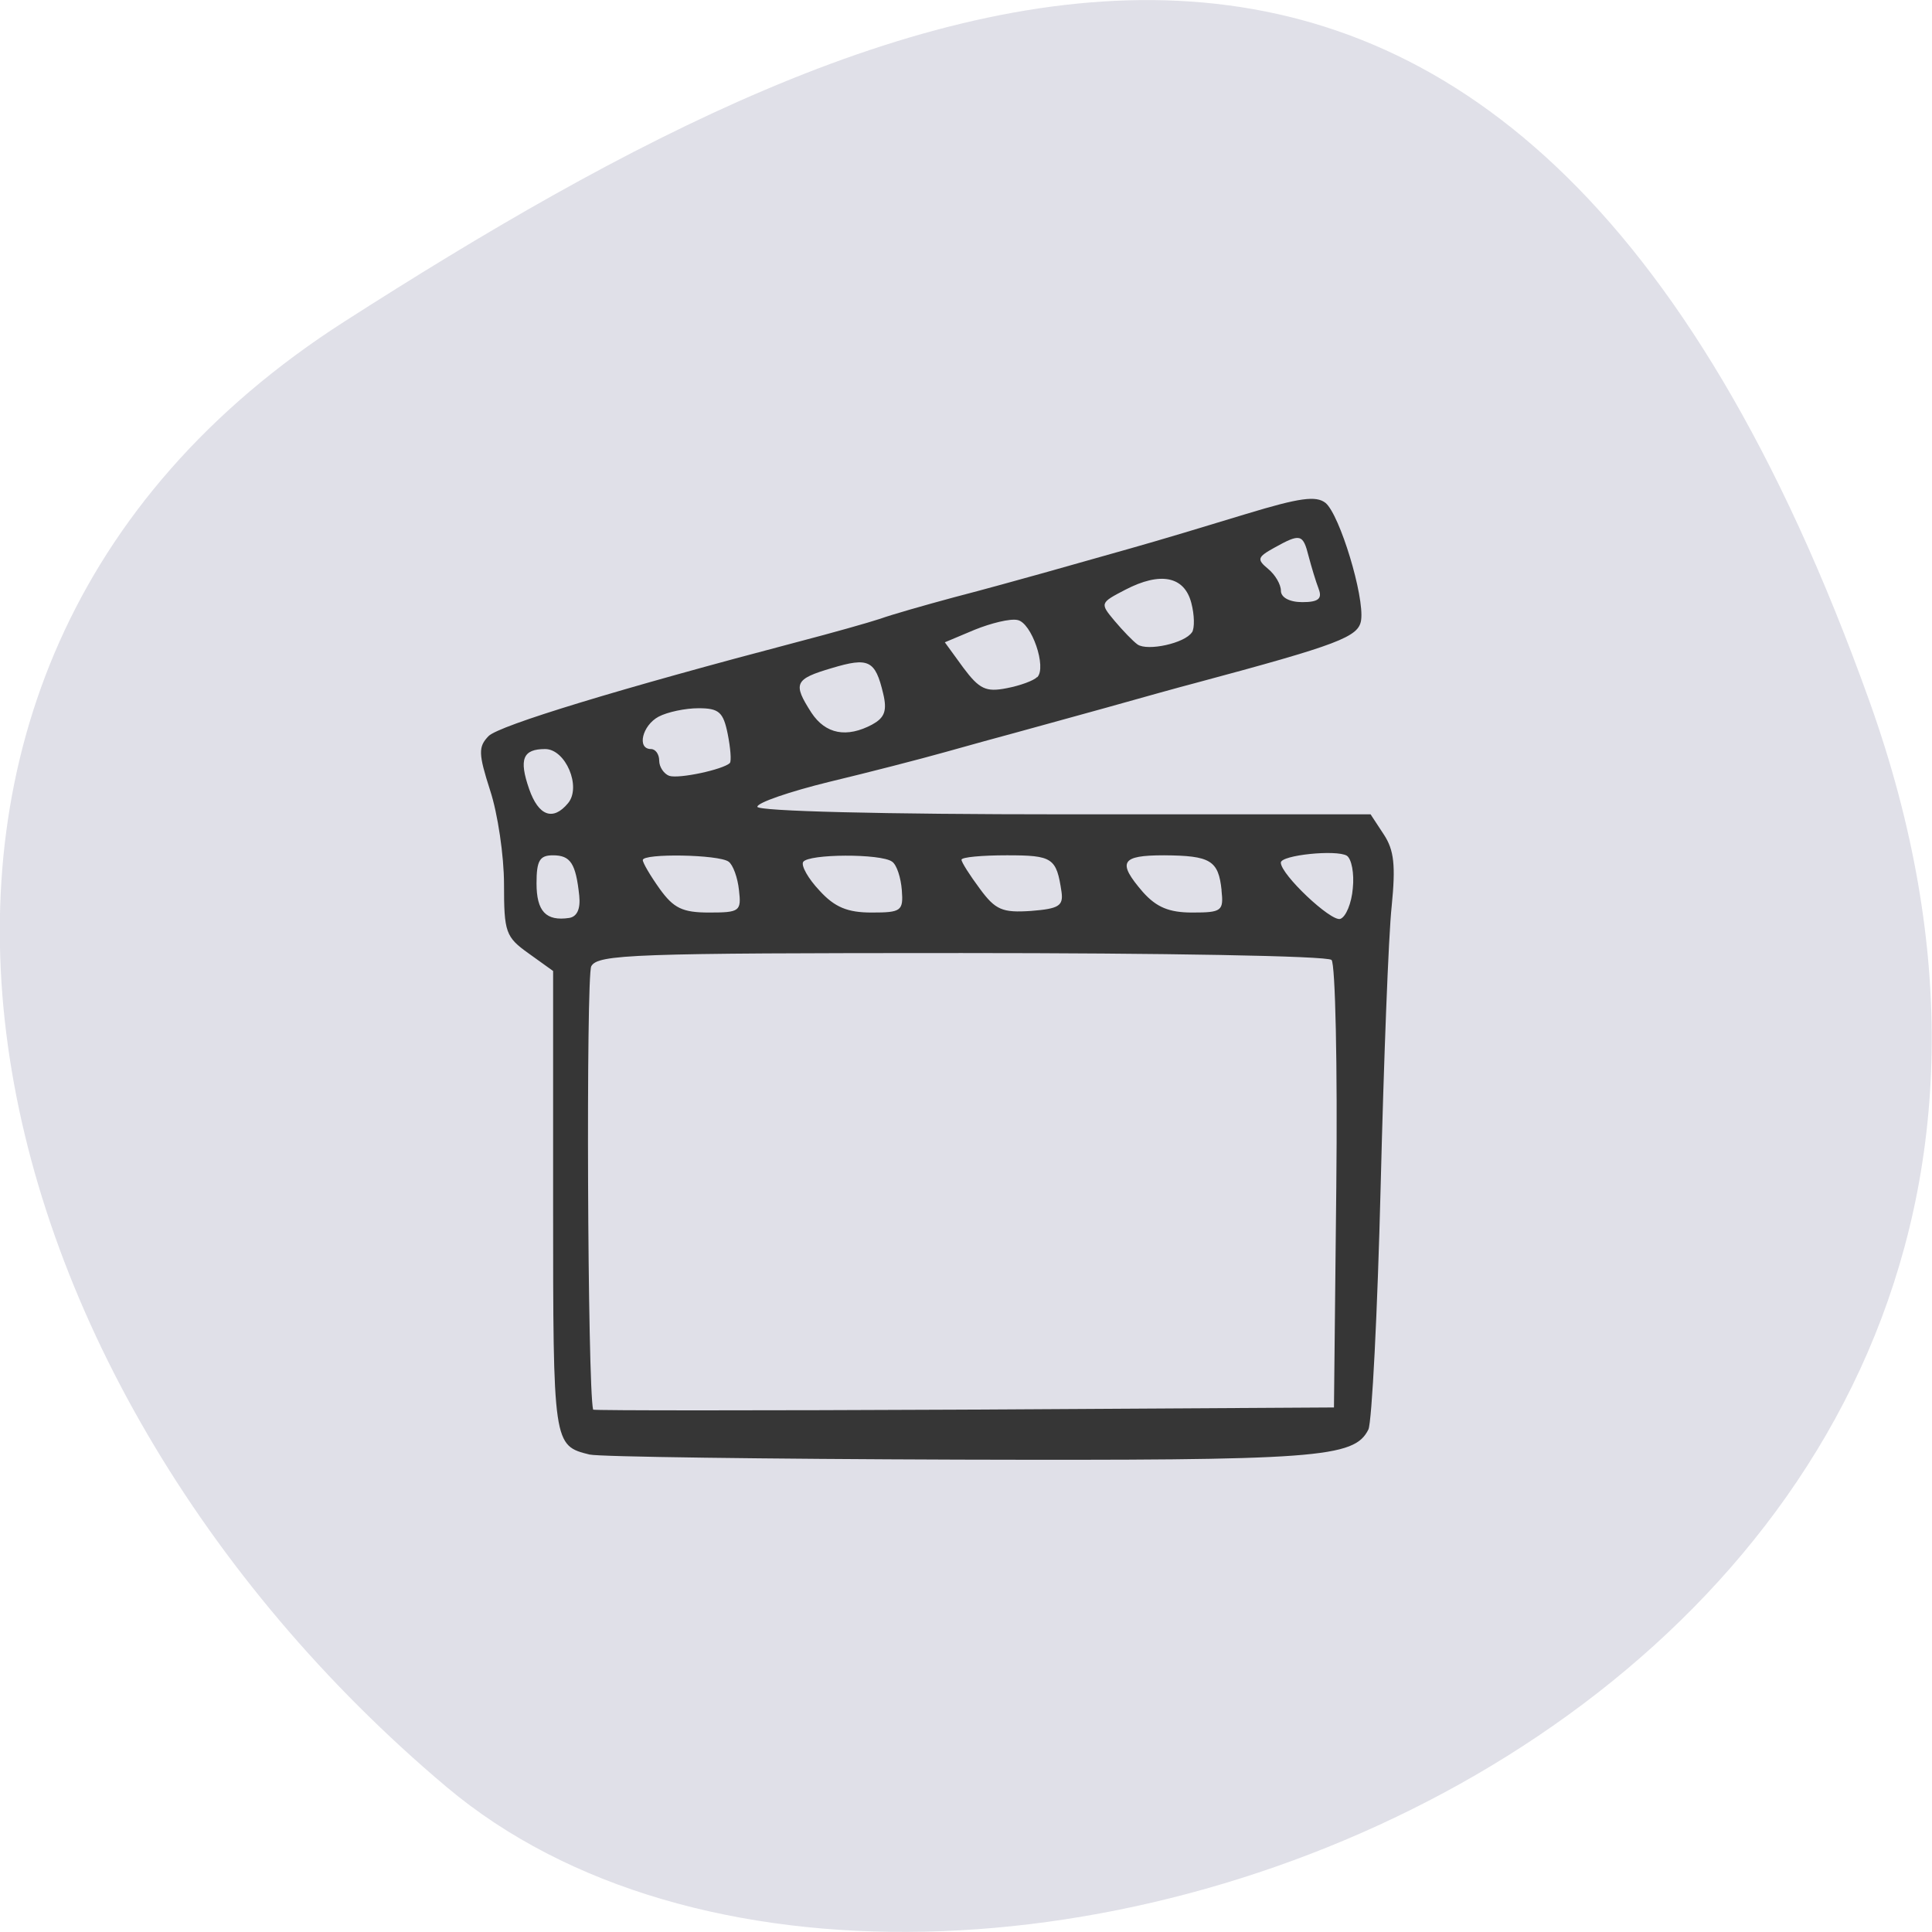 <svg xmlns="http://www.w3.org/2000/svg" viewBox="0 0 24 24"><path d="m 23.22 8.703 c 4.48 12.504 -11.621 18.586 -17.672 13.496 c -6.05 -5.094 -8.117 -13.82 -1.266 -18.207 c 6.855 -4.391 14.457 -7.797 18.938 4.711" fill="#e0e0e8"/><path d="m 7.328 18.07 c -0.457 -0.113 -0.457 -0.113 -0.457 -3.133 v -2.875 l -0.305 -0.219 c -0.285 -0.203 -0.305 -0.262 -0.305 -0.859 c 0 -0.352 -0.078 -0.879 -0.172 -1.164 c -0.148 -0.461 -0.148 -0.543 -0.02 -0.676 c 0.133 -0.133 1.633 -0.59 3.848 -1.172 c 0.418 -0.109 0.875 -0.238 1.016 -0.285 c 0.141 -0.051 0.551 -0.168 0.914 -0.266 c 0.363 -0.094 0.867 -0.234 1.121 -0.305 c 0.25 -0.07 0.73 -0.207 1.066 -0.301 c 0.336 -0.094 0.984 -0.289 1.445 -0.43 c 0.668 -0.203 0.871 -0.23 0.988 -0.137 c 0.176 0.148 0.484 1.16 0.441 1.457 c -0.031 0.207 -0.273 0.301 -2.063 0.781 c -0.168 0.043 -0.672 0.184 -1.117 0.309 c -0.449 0.125 -0.953 0.262 -1.121 0.309 c -0.164 0.043 -0.555 0.152 -0.863 0.238 c -0.305 0.086 -0.957 0.254 -1.445 0.371 c -0.492 0.121 -0.891 0.258 -0.891 0.309 c 0 0.055 1.566 0.094 3.809 0.094 h 3.809 l 0.164 0.25 c 0.129 0.195 0.148 0.387 0.098 0.891 c -0.039 0.352 -0.098 1.918 -0.137 3.48 c -0.039 1.566 -0.109 2.926 -0.152 3.02 c -0.176 0.355 -0.621 0.387 -5.09 0.375 c -2.41 -0.008 -4.473 -0.035 -4.582 -0.063 m 9.273 -3.324 c 0.016 -1.504 -0.012 -2.773 -0.059 -2.82 c -0.047 -0.051 -2.117 -0.086 -4.594 -0.086 c -4.086 0 -4.52 0.016 -4.602 0.164 c -0.066 0.121 -0.047 5.23 0.023 5.508 c 0.004 0.012 2.074 0.012 4.605 0 l 4.598 -0.027 m -9.375 -6.355 c -0.043 -0.406 -0.109 -0.504 -0.328 -0.504 c -0.164 0 -0.203 0.066 -0.203 0.348 c 0 0.348 0.117 0.473 0.406 0.43 c 0.098 -0.016 0.141 -0.113 0.125 -0.273 m 9.609 -0.094 c 0.02 -0.188 -0.016 -0.367 -0.074 -0.406 c -0.129 -0.078 -0.82 -0.008 -0.82 0.086 c 0 0.148 0.621 0.734 0.738 0.699 c 0.07 -0.023 0.141 -0.195 0.156 -0.379 m -7.625 0.023 c -0.016 -0.156 -0.074 -0.316 -0.129 -0.355 c -0.121 -0.09 -1.066 -0.105 -1.066 -0.02 c 0 0.035 0.094 0.195 0.211 0.359 c 0.172 0.238 0.281 0.293 0.613 0.293 c 0.379 0 0.402 -0.016 0.371 -0.277 m 2.023 0 c -0.012 -0.156 -0.063 -0.316 -0.121 -0.355 c -0.137 -0.102 -1.043 -0.098 -1.105 0.004 c -0.027 0.047 0.063 0.207 0.203 0.355 c 0.188 0.207 0.348 0.273 0.648 0.273 c 0.367 0 0.395 -0.02 0.375 -0.277 m 1.984 0.023 c -0.063 -0.426 -0.109 -0.457 -0.68 -0.457 c -0.309 0 -0.563 0.023 -0.563 0.055 c 0 0.031 0.102 0.191 0.227 0.359 c 0.195 0.266 0.281 0.301 0.637 0.277 c 0.344 -0.027 0.402 -0.063 0.379 -0.234 m 1.988 -0.023 c -0.039 -0.371 -0.137 -0.43 -0.715 -0.434 c -0.535 0 -0.586 0.082 -0.262 0.457 c 0.168 0.188 0.324 0.254 0.613 0.254 c 0.367 0 0.391 -0.02 0.363 -0.277 m -8.117 -1.082 c 0.168 -0.203 -0.031 -0.672 -0.285 -0.672 c -0.277 0 -0.328 0.125 -0.199 0.496 c 0.117 0.336 0.297 0.402 0.484 0.176 m 2.01 -0.5 c 0.02 -0.023 0.008 -0.184 -0.027 -0.359 c -0.055 -0.273 -0.109 -0.32 -0.363 -0.32 c -0.164 0 -0.387 0.047 -0.496 0.105 c -0.203 0.109 -0.273 0.402 -0.094 0.402 c 0.055 0 0.102 0.063 0.102 0.145 c 0 0.078 0.059 0.164 0.125 0.188 c 0.121 0.039 0.668 -0.078 0.754 -0.16 m 1.77 -0.48 c 0.152 -0.082 0.184 -0.172 0.133 -0.383 c -0.098 -0.414 -0.18 -0.453 -0.637 -0.316 c -0.465 0.137 -0.488 0.191 -0.254 0.555 c 0.176 0.266 0.438 0.316 0.758 0.145 m 2.047 -0.586 c 0.121 -0.121 -0.07 -0.68 -0.246 -0.711 c -0.09 -0.02 -0.328 0.039 -0.531 0.121 l -0.371 0.156 l 0.23 0.316 c 0.199 0.266 0.281 0.305 0.539 0.254 c 0.164 -0.031 0.336 -0.094 0.375 -0.137 m 1.926 -0.555 c 0.035 -0.055 0.031 -0.219 -0.008 -0.367 c -0.086 -0.332 -0.383 -0.391 -0.82 -0.164 c -0.316 0.164 -0.316 0.168 -0.133 0.387 c 0.102 0.121 0.23 0.254 0.285 0.293 c 0.125 0.086 0.59 -0.016 0.676 -0.152 m 1.574 -0.539 c -0.035 -0.09 -0.09 -0.273 -0.125 -0.406 c -0.07 -0.277 -0.102 -0.285 -0.426 -0.105 c -0.211 0.117 -0.219 0.145 -0.078 0.262 c 0.09 0.074 0.16 0.195 0.16 0.273 c 0 0.082 0.105 0.141 0.266 0.141 c 0.199 0 0.25 -0.043 0.203 -0.164" fill="#363636"/></svg>